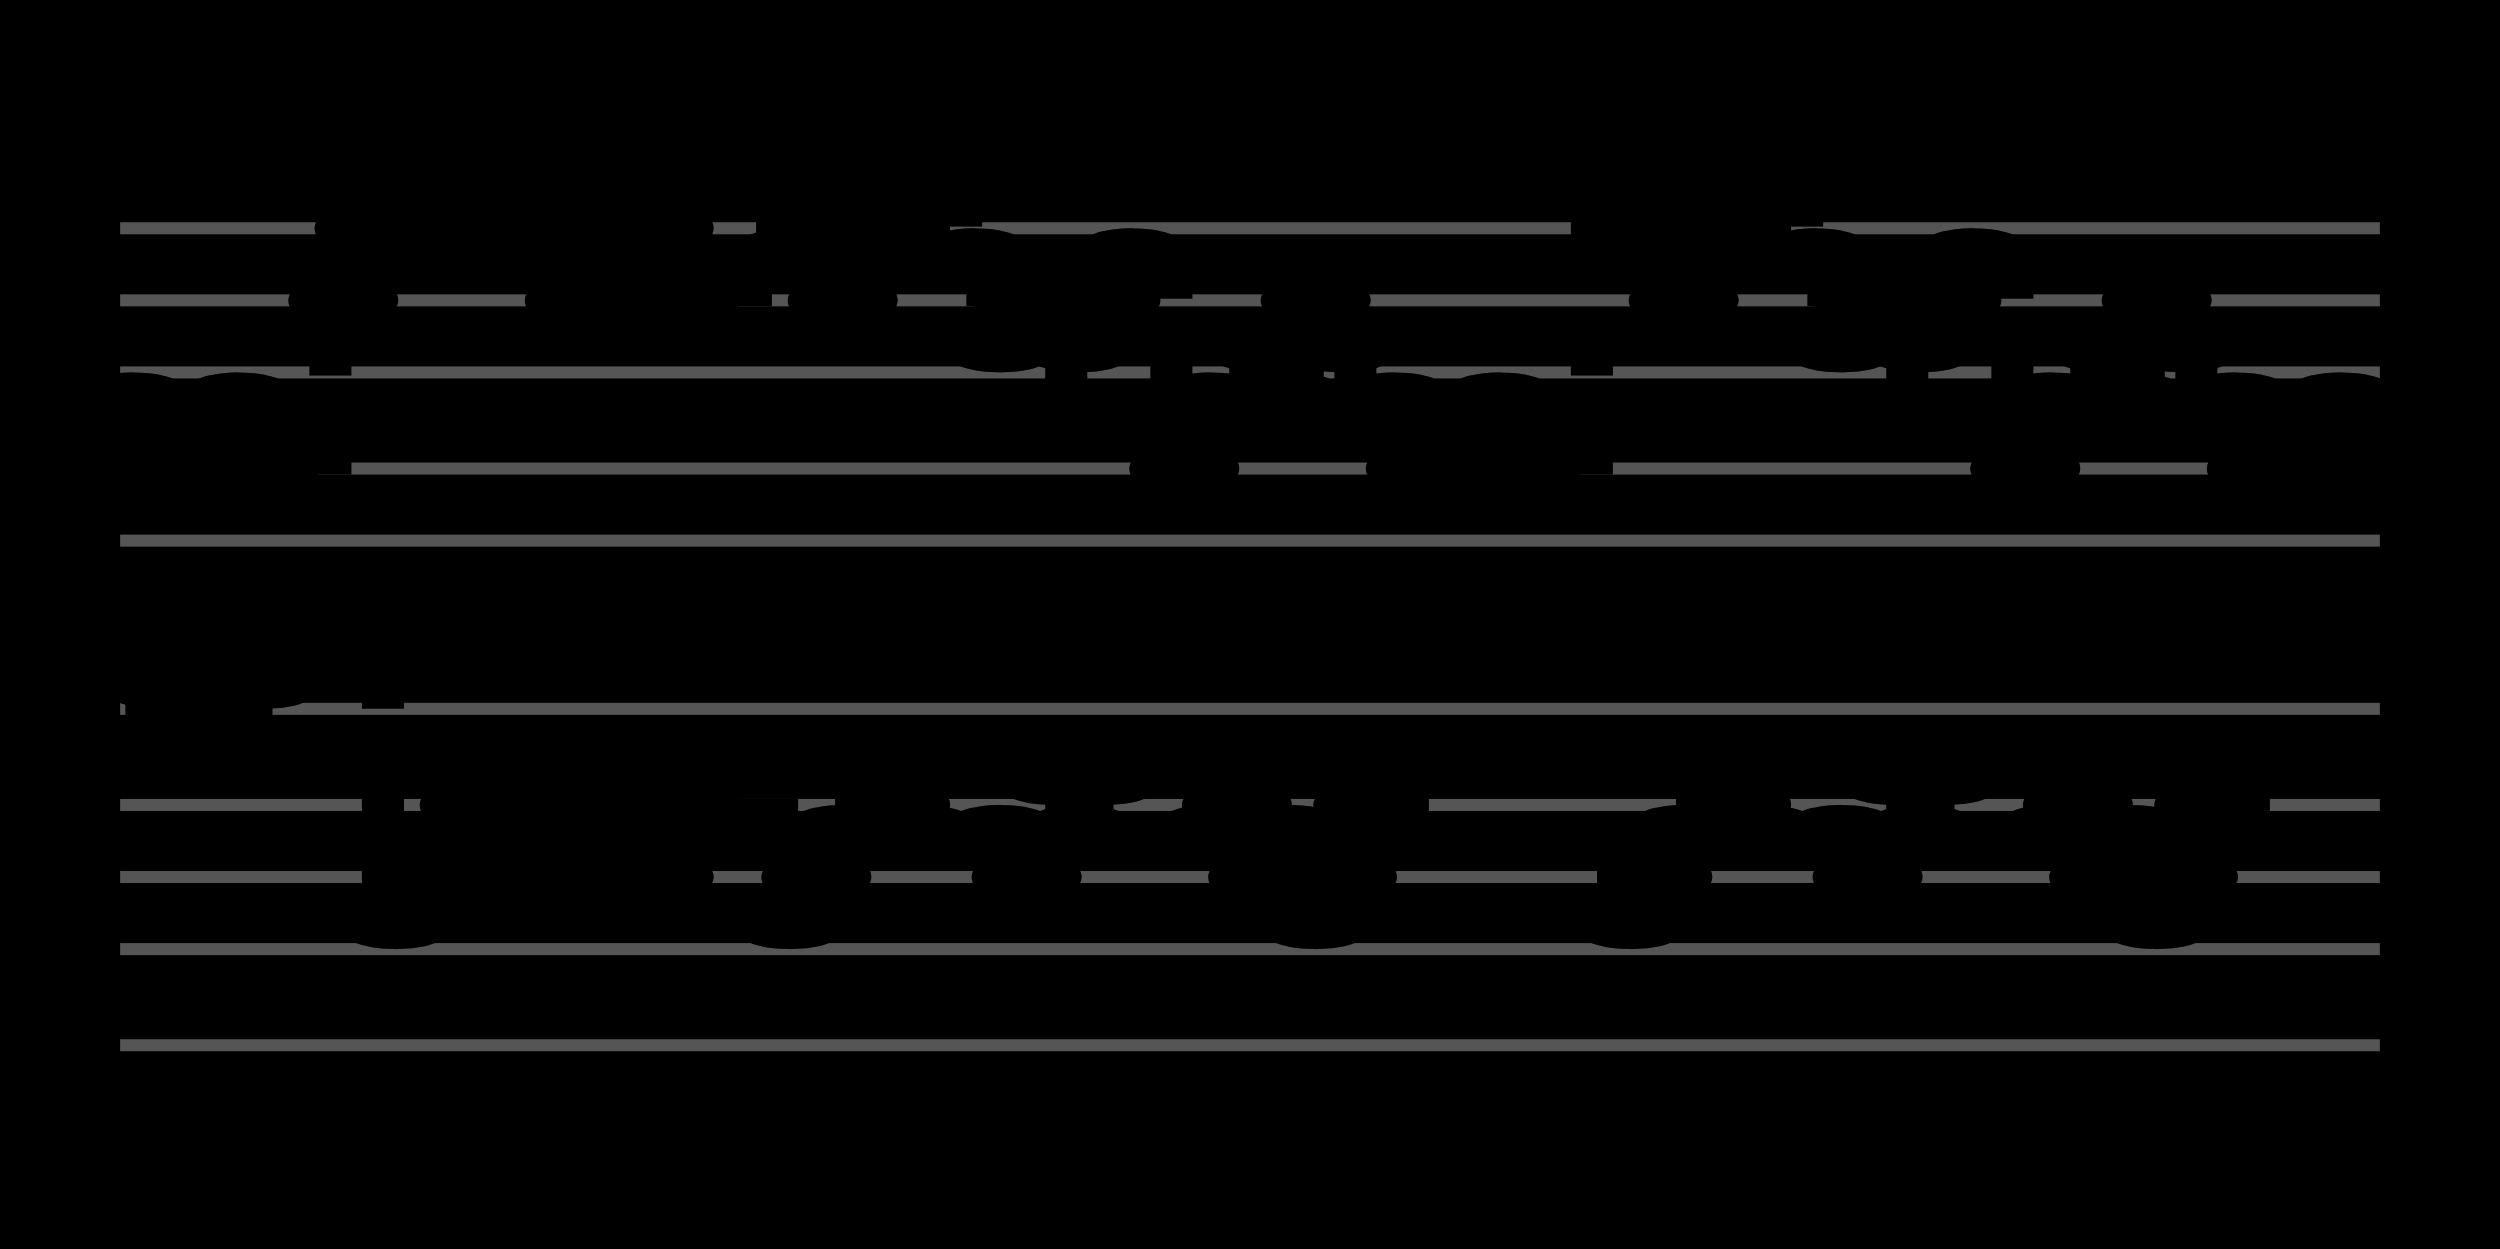 <?xml version="1.0" encoding="UTF-8" standalone="no"?>
<!DOCTYPE svg PUBLIC "-//W3C//DTD SVG 1.1//EN" "http://www.w3.org/Graphics/SVG/1.1/DTD/svg11.dtd">
<svg version="1.1" xmlns="http://www.w3.org/2000/svg" xmlns:xlink="http://www.w3.org/1999/xlink" viewPort="0 40 26.87 42" viewBox="-50 -50 1040.44 520" width="1040.44" height="520">
<filter id="constantOpacity">
	<feComponentTransfer>
		<feFuncA type="table" tableValues="0 .5 .5" />
	</feComponentTransfer>
</filter>
<rect class="background" x="-500%" y="-500%" width="1000%" height="1000%" style="fill:black" />
<g transform="scale(35, -10) translate(0, -82)" >
	<g class="staff-lines" stroke-width="0.5" stroke="#555555">
		<path vector-effect="non-scaling-stroke" d="M0 64.5 L26.87 64.5" />
		<path vector-effect="non-scaling-stroke" d="M0 67.5 L26.87 67.5" />
		<path vector-effect="non-scaling-stroke" d="M0 71.5 L26.87 71.5" />
		<path vector-effect="non-scaling-stroke" d="M0 74.5 L26.87 74.5" />
		<path vector-effect="non-scaling-stroke" d="M0 77.5 L26.87 77.5" />
		<path vector-effect="non-scaling-stroke" d="M0 43.5 L26.87 43.5" />
		<path vector-effect="non-scaling-stroke" d="M0 47.5 L26.87 47.5" />
		<path vector-effect="non-scaling-stroke" d="M0 50.5 L26.87 50.5" />
		<path vector-effect="non-scaling-stroke" d="M0 53.5 L26.87 53.5" />
		<path vector-effect="non-scaling-stroke" d="M0 57.5 L26.87 57.5" />
	</g>
	<g style="stroke-width:1; stroke:black;">
		<g class="note-lines track-2" fill="none" stroke="hsl(180, 100%, 75%)" stroke-dasharray="2.25" vector-effect="non-scaling-stroke" stroke-width="0.5">
			<path  vector-effect="non-scaling-stroke" d=" M0.307 55.5 L0.312 55.5 L0.312 58.5" />
			<path  vector-effect="non-scaling-stroke" d=" M0.62 58.5 L0.938 58.5 L0.938 57.5" />
			<path  vector-effect="non-scaling-stroke" d=" M1.245 57.5 L1.25 57.5 L1.25 55.5" />
			<path  vector-effect="non-scaling-stroke" d=" M1.557 55.5 L1.562 55.5 L1.562 58.5" />
			<path  vector-effect="non-scaling-stroke" d=" M1.87 58.5 L3.125 58.5 L3.125 48.5" />
			<path  vector-effect="non-scaling-stroke" d=" M3.432 48.5 L3.438 48.5 L3.438 51.5" />
			<path  vector-effect="non-scaling-stroke" d=" M3.745 51.5 L3.75 51.5 L3.75 50.5" />
			<path  vector-effect="non-scaling-stroke" d=" M4.057 50.5 L4.062 50.5 L4.062 53.5" />
			<path  vector-effect="non-scaling-stroke" d=" M4.37 53.5 L4.375 53.5 L4.375 52.5" />
			<path  vector-effect="non-scaling-stroke" d=" M4.682 52.5 L4.688 52.5 L4.688 55.5" />
			<path  vector-effect="non-scaling-stroke" d=" M4.995 55.5 L5 55.5 L5 50.5" />
			<path  vector-effect="non-scaling-stroke" d=" M5.307 50.5 L5.312 50.5 L5.312 53.5" />
			<path  vector-effect="non-scaling-stroke" d=" M5.62 53.5 L5.938 53.5 L5.938 52.5" />
			<path  vector-effect="non-scaling-stroke" d=" M6.245 52.5 L6.25 52.5 L6.25 50.5" />
			<path  vector-effect="non-scaling-stroke" d=" M6.557 50.5 L6.562 50.5 L6.562 53.5" />
			<path  vector-effect="non-scaling-stroke" d=" M6.87 53.5 L7.812 53.5 L7.812 48.5" />
			<path  vector-effect="non-scaling-stroke" d=" M8.12 48.5 L8.125 48.5 L8.125 50.5" />
			<path  vector-effect="non-scaling-stroke" d=" M8.432 50.5 L8.438 50.5 L8.438 52.5" />
			<path  vector-effect="non-scaling-stroke" d=" M8.745 52.5 L8.75 52.5 L8.75 55.5" />
			<path  vector-effect="non-scaling-stroke" d=" M9.057 55.5 L9.062 55.5 L9.062 53.5" />
			<path  vector-effect="non-scaling-stroke" d=" M9.37 53.5 L9.375 53.5 L9.375 52.5" />
			<path  vector-effect="non-scaling-stroke" d=" M9.682 52.5 L10.312 52.5 L10.312 52.5" />
			<path  vector-effect="non-scaling-stroke" d=" M10.62 52.5 L10.625 52.5 L10.625 50.5" />
			<path  vector-effect="non-scaling-stroke" d=" M10.932 50.5 L10.938 50.5 L10.938 54.5" />
			<path  vector-effect="non-scaling-stroke" d=" M11.245 54.5 L11.25 54.5 L11.25 52.5" />
			<path  vector-effect="non-scaling-stroke" d=" M11.557 52.5 L11.562 52.5 L11.562 54.5" />
			<path  vector-effect="non-scaling-stroke" d=" M11.87 54.5 L11.875 54.5 L11.875 55.5" />
			<path  vector-effect="non-scaling-stroke" d=" M12.824 55.5 L13.125 55.5 L13.125 53.5" />
			<path  vector-effect="non-scaling-stroke" d=" M13.12 52.5 L13.125 52.5 L13.125 53.5" />
			<path  vector-effect="non-scaling-stroke" d=" M13.432 53.5 L13.438 53.5 L13.438 50.5" />
			<path  vector-effect="non-scaling-stroke" d=" M13.745 50.5 L13.75 50.5 L13.75 52.5" />
			<path  vector-effect="non-scaling-stroke" d=" M14.057 52.5 L14.062 52.5 L14.062 48.5" />
			<path  vector-effect="non-scaling-stroke" d=" M14.37 48.5 L14.375 48.5 L14.375 50.5" />
			<path  vector-effect="non-scaling-stroke" d=" M14.682 50.5 L14.688 50.5 L14.688 53.5" />
			<path  vector-effect="non-scaling-stroke" d=" M14.995 53.5 L15.312 53.5 L15.312 55.5" />
			<path  vector-effect="non-scaling-stroke" d=" M16.87 55.5 L17.812 55.5 L17.812 48.5" />
			<path  vector-effect="non-scaling-stroke" d=" M18.12 48.5 L18.125 48.5 L18.125 50.5" />
			<path  vector-effect="non-scaling-stroke" d=" M18.432 50.5 L18.438 50.5 L18.438 52.5" />
			<path  vector-effect="non-scaling-stroke" d=" M18.745 52.5 L18.75 52.5 L18.75 55.5" />
			<path  vector-effect="non-scaling-stroke" d=" M19.057 55.5 L19.062 55.5 L19.062 53.5" />
			<path  vector-effect="non-scaling-stroke" d=" M19.37 53.5 L19.375 53.5 L19.375 52.5" />
			<path  vector-effect="non-scaling-stroke" d=" M19.682 52.5 L20.312 52.5 L20.312 52.5" />
			<path  vector-effect="non-scaling-stroke" d=" M20.62 52.5 L20.625 52.5 L20.625 50.5" />
			<path  vector-effect="non-scaling-stroke" d=" M20.932 50.5 L20.938 50.5 L20.938 54.5" />
			<path  vector-effect="non-scaling-stroke" d=" M21.245 54.5 L21.25 54.5 L21.25 52.5" />
			<path  vector-effect="non-scaling-stroke" d=" M21.557 52.5 L21.562 52.5 L21.562 54.5" />
			<path  vector-effect="non-scaling-stroke" d=" M21.87 54.5 L21.875 54.5 L21.875 55.5" />
			<path  vector-effect="non-scaling-stroke" d=" M22.824 55.5 L23.125 55.5 L23.125 53.5" />
			<path  vector-effect="non-scaling-stroke" d=" M23.12 52.5 L23.125 52.5 L23.125 53.5" />
			<path  vector-effect="non-scaling-stroke" d=" M23.432 53.5 L23.438 53.5 L23.438 50.5" />
			<path  vector-effect="non-scaling-stroke" d=" M23.745 50.5 L23.75 50.5 L23.75 52.5" />
			<path  vector-effect="non-scaling-stroke" d=" M24.057 52.5 L24.062 52.5 L24.062 48.5" />
			<path  vector-effect="non-scaling-stroke" d=" M24.37 48.5 L24.375 48.5 L24.375 50.5" />
			<path  vector-effect="non-scaling-stroke" d=" M24.682 50.5 L24.688 50.5 L24.688 53.5" />
			<path  vector-effect="non-scaling-stroke" d=" M24.995 53.5 L25.312 53.5 L25.312 55.5" />
		</g>
		<g class="note-lines track-1" fill="none" stroke="hsl(0, 100%, 75%)" stroke-dasharray="2.25" vector-effect="non-scaling-stroke" stroke-width="0.5">
			<path  vector-effect="non-scaling-stroke" d=" M0.307 70.5 L0.312 70.5 L0.312 67.5" />
			<path  vector-effect="non-scaling-stroke" d=" M0.62 67.5 L0.938 67.5 L0.938 69.5" />
			<path  vector-effect="non-scaling-stroke" d=" M1.245 69.5 L1.25 69.5 L1.25 70.5" />
			<path  vector-effect="non-scaling-stroke" d=" M1.557 70.5 L1.562 70.5 L1.562 67.5" />
			<path  vector-effect="non-scaling-stroke" d=" M1.87 67.5 L2.5 67.5 L2.5 74.5" />
			<path  vector-effect="non-scaling-stroke" d=" M2.807 74.5 L2.812 74.5 L2.812 77.5" />
			<path  vector-effect="non-scaling-stroke" d=" M3.12 77.5 L3.125 77.5 L3.125 76.5" />
			<path  vector-effect="non-scaling-stroke" d=" M3.432 76.5 L3.438 76.5 L3.438 79.5" />
			<path  vector-effect="non-scaling-stroke" d=" M3.745 79.5 L3.75 79.5 L3.75 77.5" />
			<path  vector-effect="non-scaling-stroke" d=" M4.057 77.5 L4.062 77.5 L4.062 81.5" />
			<path  vector-effect="non-scaling-stroke" d=" M4.37 81.5 L4.375 81.5 L4.375 79.5" />
			<path  vector-effect="non-scaling-stroke" d=" M4.682 79.5 L4.688 79.5 L4.688 76.5" />
			<path  vector-effect="non-scaling-stroke" d=" M4.995 76.5 L5 76.5 L5 77.5" />
			<path  vector-effect="non-scaling-stroke" d=" M5.307 77.5 L5.312 77.5 L5.312 74.5" />
			<path  vector-effect="non-scaling-stroke" d=" M5.62 74.5 L5.938 74.5 L5.938 76.5" />
			<path  vector-effect="non-scaling-stroke" d=" M6.245 76.5 L6.25 76.5 L6.25 77.5" />
			<path  vector-effect="non-scaling-stroke" d=" M6.557 77.5 L6.562 77.5 L6.562 74.5" />
			<path  vector-effect="non-scaling-stroke" d=" M6.87 74.5 L7.5 74.5 L7.5 79.5" />
			<path  vector-effect="non-scaling-stroke" d=" M7.807 79.5 L7.812 79.5 L7.812 76.5" />
			<path  vector-effect="non-scaling-stroke" d=" M8.12 76.5 L8.125 76.5 L8.125 77.5" />
			<path  vector-effect="non-scaling-stroke" d=" M8.432 77.5 L8.438 77.5 L8.438 74.5" />
			<path  vector-effect="non-scaling-stroke" d=" M8.745 74.5 L8.75 74.5 L8.75 76.5" />
			<path  vector-effect="non-scaling-stroke" d=" M9.057 76.5 L9.062 76.5 L9.062 77.5" />
			<path  vector-effect="non-scaling-stroke" d=" M9.37 77.5 L9.375 77.5 L9.375 79.5" />
			<path  vector-effect="non-scaling-stroke" d=" M9.682 79.5 L10 79.5 L10 76.5" />
			<path  vector-effect="non-scaling-stroke" d=" M10.307 76.5 L10.312 76.5 L10.312 72.5" />
			<path  vector-effect="non-scaling-stroke" d=" M10.62 72.5 L10.625 72.5 L10.625 74.5" />
			<path  vector-effect="non-scaling-stroke" d=" M10.932 74.5 L10.938 74.5 L10.938 69.5" />
			<path  vector-effect="non-scaling-stroke" d=" M11.245 69.5 L11.25 69.5 L11.25 72.5" />
			<path  vector-effect="non-scaling-stroke" d=" M11.557 72.5 L11.562 72.5 L11.562 74.5" />
			<path  vector-effect="non-scaling-stroke" d=" M11.87 74.5 L11.875 74.5 L11.875 76.5" />
			<path  vector-effect="non-scaling-stroke" d=" M12.182 76.5 L12.5 76.5 L12.5 67.5" />
			<path  vector-effect="non-scaling-stroke" d=" M12.807 67.5 L12.812 67.5 L12.812 70.5" />
			<path  vector-effect="non-scaling-stroke" d=" M13.12 70.5 L13.125 70.5 L13.125 69.5" />
			<path  vector-effect="non-scaling-stroke" d=" M13.432 69.5 L13.438 69.5 L13.438 72.5" />
			<path  vector-effect="non-scaling-stroke" d=" M13.745 72.5 L13.75 72.5 L13.75 70.5" />
			<path  vector-effect="non-scaling-stroke" d=" M14.057 70.5 L14.062 70.5 L14.062 74.5" />
			<path  vector-effect="non-scaling-stroke" d=" M14.37 74.5 L14.375 74.5 L14.375 72.5" />
			<path  vector-effect="non-scaling-stroke" d=" M14.682 72.5 L14.688 72.5 L14.688 69.5" />
			<path  vector-effect="non-scaling-stroke" d=" M14.995 69.5 L15 69.5 L15 70.5" />
			<path  vector-effect="non-scaling-stroke" d=" M15.307 70.5 L15.312 70.5 L15.312 67.5" />
			<path  vector-effect="non-scaling-stroke" d=" M15.62 67.5 L15.938 67.5 L15.938 69.5" />
			<path  vector-effect="non-scaling-stroke" d=" M16.245 69.5 L16.25 69.5 L16.25 70.5" />
			<path  vector-effect="non-scaling-stroke" d=" M16.557 70.5 L16.562 70.5 L16.562 67.5" />
			<path  vector-effect="non-scaling-stroke" d=" M16.87 67.5 L17.5 67.5 L17.5 79.5" />
			<path  vector-effect="non-scaling-stroke" d=" M17.807 79.5 L17.812 79.5 L17.812 76.5" />
			<path  vector-effect="non-scaling-stroke" d=" M18.12 76.5 L18.125 76.5 L18.125 77.5" />
			<path  vector-effect="non-scaling-stroke" d=" M18.432 77.5 L18.438 77.5 L18.438 74.5" />
			<path  vector-effect="non-scaling-stroke" d=" M18.745 74.5 L18.75 74.5 L18.75 76.5" />
			<path  vector-effect="non-scaling-stroke" d=" M19.057 76.5 L19.062 76.5 L19.062 77.5" />
			<path  vector-effect="non-scaling-stroke" d=" M19.37 77.5 L19.375 77.5 L19.375 79.5" />
			<path  vector-effect="non-scaling-stroke" d=" M19.682 79.5 L20 79.5 L20 76.5" />
			<path  vector-effect="non-scaling-stroke" d=" M20.307 76.5 L20.312 76.5 L20.312 72.5" />
			<path  vector-effect="non-scaling-stroke" d=" M20.62 72.5 L20.625 72.5 L20.625 74.5" />
			<path  vector-effect="non-scaling-stroke" d=" M20.932 74.5 L20.938 74.5 L20.938 69.5" />
			<path  vector-effect="non-scaling-stroke" d=" M21.245 69.5 L21.25 69.5 L21.25 72.5" />
			<path  vector-effect="non-scaling-stroke" d=" M21.557 72.5 L21.562 72.5 L21.562 74.5" />
			<path  vector-effect="non-scaling-stroke" d=" M21.87 74.5 L21.875 74.5 L21.875 76.5" />
			<path  vector-effect="non-scaling-stroke" d=" M22.182 76.5 L22.5 76.5 L22.5 67.5" />
			<path  vector-effect="non-scaling-stroke" d=" M22.807 67.5 L22.812 67.5 L22.812 70.5" />
			<path  vector-effect="non-scaling-stroke" d=" M23.12 70.5 L23.125 70.5 L23.125 69.5" />
			<path  vector-effect="non-scaling-stroke" d=" M23.432 69.5 L23.438 69.5 L23.438 72.5" />
			<path  vector-effect="non-scaling-stroke" d=" M23.745 72.5 L23.75 72.5 L23.75 70.5" />
			<path  vector-effect="non-scaling-stroke" d=" M24.057 70.5 L24.062 70.5 L24.062 74.5" />
			<path  vector-effect="non-scaling-stroke" d=" M24.37 74.5 L24.375 74.5 L24.375 72.5" />
			<path  vector-effect="non-scaling-stroke" d=" M24.682 72.5 L24.688 72.5 L24.688 69.5" />
			<path  vector-effect="non-scaling-stroke" d=" M24.995 69.5 L25 69.5 L25 70.5" />
			<path  vector-effect="non-scaling-stroke" d=" M25.307 70.5 L25.312 70.5 L25.312 67.5" />
			<path  vector-effect="non-scaling-stroke" d=" M25.62 67.5 L25.938 67.5 L25.938 69.5" />
			<path  vector-effect="non-scaling-stroke" d=" M26.245 69.5 L26.25 69.5 L26.25 70.5" />
			<path  vector-effect="non-scaling-stroke" d=" M26.557 70.5 L26.562 70.5 L26.562 67.5" />
		</g>
		<g opacity="0.5" class="note-backdrops track-2" style="fill:white;" >
			<g class="note key-55 ont-0d000 offt-0d307">
				<rect vector-effect="non-scaling-stroke"	rx="1"	ry="1"	x="0"	y="55"	width="0.307"	height="1" />
			</g>
			<g class="note key-58 ont-0d312 offt-0d620 maxima">
				<rect vector-effect="non-scaling-stroke"	rx="1"	ry="1"	x="0.312"	y="58"	width="0.307"	height="1" />
			</g>
			<g class="note key-57 ont-0d937 offt-1d245">
				<rect vector-effect="non-scaling-stroke"	rx="1"	ry="1"	x="0.938"	y="57"	width="0.307"	height="1" />
			</g>
			<g class="note key-55 ont-1d250 offt-1d557">
				<rect vector-effect="non-scaling-stroke"	rx="1"	ry="1"	x="1.25"	y="55"	width="0.307"	height="1" />
			</g>
			<g class="note key-58 ont-1d562 offt-1d870 maxima">
				<rect vector-effect="non-scaling-stroke"	rx="1"	ry="1"	x="1.562"	y="58"	width="0.307"	height="1" />
			</g>
			<g class="note key-48 ont-3d125 offt-3d432 minima">
				<rect vector-effect="non-scaling-stroke"	rx="1"	ry="1"	x="3.125"	y="48"	width="0.307"	height="1" />
			</g>
			<g class="note key-51 ont-3d438 offt-3d745">
				<rect vector-effect="non-scaling-stroke"	rx="1"	ry="1"	x="3.438"	y="51"	width="0.307"	height="1" />
			</g>
			<g class="note key-50 ont-3d750 offt-4d057">
				<rect vector-effect="non-scaling-stroke"	rx="1"	ry="1"	x="3.75"	y="50"	width="0.307"	height="1" />
			</g>
			<g class="note key-53 ont-4d063 offt-4d370">
				<rect vector-effect="non-scaling-stroke"	rx="1"	ry="1"	x="4.062"	y="53"	width="0.307"	height="1" />
			</g>
			<g class="note key-52 ont-4d375 offt-4d682">
				<rect vector-effect="non-scaling-stroke"	rx="1"	ry="1"	x="4.375"	y="52"	width="0.307"	height="1" />
			</g>
			<g class="note key-55 ont-4d688 offt-4d995">
				<rect vector-effect="non-scaling-stroke"	rx="1"	ry="1"	x="4.688"	y="55"	width="0.307"	height="1" />
			</g>
			<g class="note key-50 ont-5d000 offt-5d307">
				<rect vector-effect="non-scaling-stroke"	rx="1"	ry="1"	x="5"	y="50"	width="0.307"	height="1" />
			</g>
			<g class="note key-53 ont-5d313 offt-5d620">
				<rect vector-effect="non-scaling-stroke"	rx="1"	ry="1"	x="5.312"	y="53"	width="0.307"	height="1" />
			</g>
			<g class="note key-52 ont-5d938 offt-6d245">
				<rect vector-effect="non-scaling-stroke"	rx="1"	ry="1"	x="5.938"	y="52"	width="0.307"	height="1" />
			</g>
			<g class="note key-50 ont-6d250 offt-6d557">
				<rect vector-effect="non-scaling-stroke"	rx="1"	ry="1"	x="6.25"	y="50"	width="0.307"	height="1" />
			</g>
			<g class="note key-53 ont-6d563 offt-6d870">
				<rect vector-effect="non-scaling-stroke"	rx="1"	ry="1"	x="6.562"	y="53"	width="0.307"	height="1" />
			</g>
			<g class="note key-48 ont-7d813 offt-8d120 minima">
				<rect vector-effect="non-scaling-stroke"	rx="1"	ry="1"	x="7.812"	y="48"	width="0.307"	height="1" />
			</g>
			<g class="note key-50 ont-8d125 offt-8d432">
				<rect vector-effect="non-scaling-stroke"	rx="1"	ry="1"	x="8.125"	y="50"	width="0.307"	height="1" />
			</g>
			<g class="note key-52 ont-8d438 offt-8d745">
				<rect vector-effect="non-scaling-stroke"	rx="1"	ry="1"	x="8.438"	y="52"	width="0.307"	height="1" />
			</g>
			<g class="note key-55 ont-8d750 offt-9d057">
				<rect vector-effect="non-scaling-stroke"	rx="1"	ry="1"	x="8.75"	y="55"	width="0.307"	height="1" />
			</g>
			<g class="note key-53 ont-9d063 offt-9d370">
				<rect vector-effect="non-scaling-stroke"	rx="1"	ry="1"	x="9.062"	y="53"	width="0.307"	height="1" />
			</g>
			<g class="note key-52 ont-9d375 offt-9d682">
				<rect vector-effect="non-scaling-stroke"	rx="1"	ry="1"	x="9.375"	y="52"	width="0.307"	height="1" />
			</g>
			<g class="note key-52 ont-10d313 offt-10d620">
				<rect vector-effect="non-scaling-stroke"	rx="1"	ry="1"	x="10.312"	y="52"	width="0.307"	height="1" />
			</g>
			<g class="note key-50 ont-10d625 offt-10d932">
				<rect vector-effect="non-scaling-stroke"	rx="1"	ry="1"	x="10.625"	y="50"	width="0.307"	height="1" />
			</g>
			<g class="note key-54 ont-10d938 offt-11d245">
				<rect vector-effect="non-scaling-stroke"	rx="1"	ry="1"	x="10.938"	y="54"	width="0.307"	height="1" />
			</g>
			<g class="note key-52 ont-11d250 offt-11d557">
				<rect vector-effect="non-scaling-stroke"	rx="1"	ry="1"	x="11.25"	y="52"	width="0.307"	height="1" />
			</g>
			<g class="note key-54 ont-11d563 offt-11d870">
				<rect vector-effect="non-scaling-stroke"	rx="1"	ry="1"	x="11.562"	y="54"	width="0.307"	height="1" />
			</g>
			<g class="note key-55 ont-11d875 offt-12d824">
				<rect vector-effect="non-scaling-stroke"	rx="1"	ry="1"	x="11.875"	y="55"	width="0.949"	height="1" />
			</g>
			<g class="note key-52 ont-12d813 offt-13d120">
				<rect vector-effect="non-scaling-stroke"	rx="1"	ry="1"	x="12.812"	y="52"	width="0.307"	height="1" />
			</g>
			<g class="note key-53 ont-13d125 offt-13d432">
				<rect vector-effect="non-scaling-stroke"	rx="1"	ry="1"	x="13.125"	y="53"	width="0.307"	height="1" />
			</g>
			<g class="note key-50 ont-13d438 offt-13d745">
				<rect vector-effect="non-scaling-stroke"	rx="1"	ry="1"	x="13.438"	y="50"	width="0.307"	height="1" />
			</g>
			<g class="note key-52 ont-13d750 offt-14d057">
				<rect vector-effect="non-scaling-stroke"	rx="1"	ry="1"	x="13.75"	y="52"	width="0.307"	height="1" />
			</g>
			<g class="note key-48 ont-14d063 offt-14d370 minima">
				<rect vector-effect="non-scaling-stroke"	rx="1"	ry="1"	x="14.062"	y="48"	width="0.307"	height="1" />
			</g>
			<g class="note key-50 ont-14d375 offt-14d682">
				<rect vector-effect="non-scaling-stroke"	rx="1"	ry="1"	x="14.375"	y="50"	width="0.307"	height="1" />
			</g>
			<g class="note key-53 ont-14d688 offt-14d995">
				<rect vector-effect="non-scaling-stroke"	rx="1"	ry="1"	x="14.688"	y="53"	width="0.307"	height="1" />
			</g>
			<g class="note key-55 ont-15d313 offt-16d870">
				<rect vector-effect="non-scaling-stroke"	rx="1"	ry="1"	x="15.312"	y="55"	width="1.557"	height="1" />
			</g>
			<g class="note key-48 ont-17d813 offt-18d120 minima">
				<rect vector-effect="non-scaling-stroke"	rx="1"	ry="1"	x="17.812"	y="48"	width="0.307"	height="1" />
			</g>
			<g class="note key-50 ont-18d125 offt-18d432">
				<rect vector-effect="non-scaling-stroke"	rx="1"	ry="1"	x="18.125"	y="50"	width="0.307"	height="1" />
			</g>
			<g class="note key-52 ont-18d438 offt-18d745">
				<rect vector-effect="non-scaling-stroke"	rx="1"	ry="1"	x="18.438"	y="52"	width="0.307"	height="1" />
			</g>
			<g class="note key-55 ont-18d750 offt-19d057">
				<rect vector-effect="non-scaling-stroke"	rx="1"	ry="1"	x="18.75"	y="55"	width="0.307"	height="1" />
			</g>
			<g class="note key-53 ont-19d063 offt-19d370">
				<rect vector-effect="non-scaling-stroke"	rx="1"	ry="1"	x="19.062"	y="53"	width="0.307"	height="1" />
			</g>
			<g class="note key-52 ont-19d375 offt-19d682">
				<rect vector-effect="non-scaling-stroke"	rx="1"	ry="1"	x="19.375"	y="52"	width="0.307"	height="1" />
			</g>
			<g class="note key-52 ont-20d313 offt-20d620">
				<rect vector-effect="non-scaling-stroke"	rx="1"	ry="1"	x="20.312"	y="52"	width="0.307"	height="1" />
			</g>
			<g class="note key-50 ont-20d625 offt-20d932">
				<rect vector-effect="non-scaling-stroke"	rx="1"	ry="1"	x="20.625"	y="50"	width="0.307"	height="1" />
			</g>
			<g class="note key-54 ont-20d938 offt-21d245">
				<rect vector-effect="non-scaling-stroke"	rx="1"	ry="1"	x="20.938"	y="54"	width="0.307"	height="1" />
			</g>
			<g class="note key-52 ont-21d250 offt-21d557">
				<rect vector-effect="non-scaling-stroke"	rx="1"	ry="1"	x="21.25"	y="52"	width="0.307"	height="1" />
			</g>
			<g class="note key-54 ont-21d563 offt-21d870">
				<rect vector-effect="non-scaling-stroke"	rx="1"	ry="1"	x="21.562"	y="54"	width="0.307"	height="1" />
			</g>
			<g class="note key-55 ont-21d875 offt-22d824">
				<rect vector-effect="non-scaling-stroke"	rx="1"	ry="1"	x="21.875"	y="55"	width="0.949"	height="1" />
			</g>
			<g class="note key-52 ont-22d813 offt-23d120">
				<rect vector-effect="non-scaling-stroke"	rx="1"	ry="1"	x="22.812"	y="52"	width="0.307"	height="1" />
			</g>
			<g class="note key-53 ont-23d125 offt-23d432">
				<rect vector-effect="non-scaling-stroke"	rx="1"	ry="1"	x="23.125"	y="53"	width="0.307"	height="1" />
			</g>
			<g class="note key-50 ont-23d438 offt-23d745">
				<rect vector-effect="non-scaling-stroke"	rx="1"	ry="1"	x="23.438"	y="50"	width="0.307"	height="1" />
			</g>
			<g class="note key-52 ont-23d750 offt-24d057">
				<rect vector-effect="non-scaling-stroke"	rx="1"	ry="1"	x="23.75"	y="52"	width="0.307"	height="1" />
			</g>
			<g class="note key-48 ont-24d063 offt-24d370 minima">
				<rect vector-effect="non-scaling-stroke"	rx="1"	ry="1"	x="24.062"	y="48"	width="0.307"	height="1" />
			</g>
			<g class="note key-50 ont-24d375 offt-24d682">
				<rect vector-effect="non-scaling-stroke"	rx="1"	ry="1"	x="24.375"	y="50"	width="0.307"	height="1" />
			</g>
			<g class="note key-53 ont-24d688 offt-24d995">
				<rect vector-effect="non-scaling-stroke"	rx="1"	ry="1"	x="24.688"	y="53"	width="0.307"	height="1" />
			</g>
			<g class="note key-55 ont-25d313 offt-26d870">
				<rect vector-effect="non-scaling-stroke"	rx="1"	ry="1"	x="25.312"	y="55"	width="1.557"	height="1" />
			</g>
		</g>
		<g opacity="0.5" class="note-backdrops track-1" style="fill:white;" >
			<g class="note key-70 ont-0d000 offt-0d307">
				<rect vector-effect="non-scaling-stroke"	rx="1"	ry="1"	x="0"	y="70"	width="0.307"	height="1" />
			</g>
			<g class="note key-67 ont-0d312 offt-0d620 minima">
				<rect vector-effect="non-scaling-stroke"	rx="1"	ry="1"	x="0.312"	y="67"	width="0.307"	height="1" />
			</g>
			<g class="note key-69 ont-0d937 offt-1d245">
				<rect vector-effect="non-scaling-stroke"	rx="1"	ry="1"	x="0.938"	y="69"	width="0.307"	height="1" />
			</g>
			<g class="note key-70 ont-1d250 offt-1d557">
				<rect vector-effect="non-scaling-stroke"	rx="1"	ry="1"	x="1.25"	y="70"	width="0.307"	height="1" />
			</g>
			<g class="note key-67 ont-1d562 offt-1d870 minima">
				<rect vector-effect="non-scaling-stroke"	rx="1"	ry="1"	x="1.562"	y="67"	width="0.307"	height="1" />
			</g>
			<g class="note key-74 ont-2d500 offt-2d807">
				<rect vector-effect="non-scaling-stroke"	rx="1"	ry="1"	x="2.5"	y="74"	width="0.307"	height="1" />
			</g>
			<g class="note key-77 ont-2d813 offt-3d120">
				<rect vector-effect="non-scaling-stroke"	rx="1"	ry="1"	x="2.812"	y="77"	width="0.307"	height="1" />
			</g>
			<g class="note key-76 ont-3d125 offt-3d432">
				<rect vector-effect="non-scaling-stroke"	rx="1"	ry="1"	x="3.125"	y="76"	width="0.307"	height="1" />
			</g>
			<g class="note key-79 ont-3d438 offt-3d745">
				<rect vector-effect="non-scaling-stroke"	rx="1"	ry="1"	x="3.438"	y="79"	width="0.307"	height="1" />
			</g>
			<g class="note key-77 ont-3d750 offt-4d057">
				<rect vector-effect="non-scaling-stroke"	rx="1"	ry="1"	x="3.75"	y="77"	width="0.307"	height="1" />
			</g>
			<g class="note key-81 ont-4d063 offt-4d370 maxima">
				<rect vector-effect="non-scaling-stroke"	rx="1"	ry="1"	x="4.062"	y="81"	width="0.307"	height="1" />
			</g>
			<g class="note key-79 ont-4d375 offt-4d682">
				<rect vector-effect="non-scaling-stroke"	rx="1"	ry="1"	x="4.375"	y="79"	width="0.307"	height="1" />
			</g>
			<g class="note key-76 ont-4d688 offt-4d995">
				<rect vector-effect="non-scaling-stroke"	rx="1"	ry="1"	x="4.688"	y="76"	width="0.307"	height="1" />
			</g>
			<g class="note key-77 ont-5d000 offt-5d307">
				<rect vector-effect="non-scaling-stroke"	rx="1"	ry="1"	x="5"	y="77"	width="0.307"	height="1" />
			</g>
			<g class="note key-74 ont-5d313 offt-5d620">
				<rect vector-effect="non-scaling-stroke"	rx="1"	ry="1"	x="5.312"	y="74"	width="0.307"	height="1" />
			</g>
			<g class="note key-76 ont-5d938 offt-6d245">
				<rect vector-effect="non-scaling-stroke"	rx="1"	ry="1"	x="5.938"	y="76"	width="0.307"	height="1" />
			</g>
			<g class="note key-77 ont-6d250 offt-6d557">
				<rect vector-effect="non-scaling-stroke"	rx="1"	ry="1"	x="6.25"	y="77"	width="0.307"	height="1" />
			</g>
			<g class="note key-74 ont-6d563 offt-6d870">
				<rect vector-effect="non-scaling-stroke"	rx="1"	ry="1"	x="6.562"	y="74"	width="0.307"	height="1" />
			</g>
			<g class="note key-79 ont-7d500 offt-7d807">
				<rect vector-effect="non-scaling-stroke"	rx="1"	ry="1"	x="7.5"	y="79"	width="0.307"	height="1" />
			</g>
			<g class="note key-76 ont-7d813 offt-8d120">
				<rect vector-effect="non-scaling-stroke"	rx="1"	ry="1"	x="7.812"	y="76"	width="0.307"	height="1" />
			</g>
			<g class="note key-77 ont-8d125 offt-8d432">
				<rect vector-effect="non-scaling-stroke"	rx="1"	ry="1"	x="8.125"	y="77"	width="0.307"	height="1" />
			</g>
			<g class="note key-74 ont-8d438 offt-8d745">
				<rect vector-effect="non-scaling-stroke"	rx="1"	ry="1"	x="8.438"	y="74"	width="0.307"	height="1" />
			</g>
			<g class="note key-76 ont-8d750 offt-9d057">
				<rect vector-effect="non-scaling-stroke"	rx="1"	ry="1"	x="8.75"	y="76"	width="0.307"	height="1" />
			</g>
			<g class="note key-77 ont-9d063 offt-9d370">
				<rect vector-effect="non-scaling-stroke"	rx="1"	ry="1"	x="9.062"	y="77"	width="0.307"	height="1" />
			</g>
			<g class="note key-79 ont-9d375 offt-9d682">
				<rect vector-effect="non-scaling-stroke"	rx="1"	ry="1"	x="9.375"	y="79"	width="0.307"	height="1" />
			</g>
			<g class="note key-76 ont-10d000 offt-10d307">
				<rect vector-effect="non-scaling-stroke"	rx="1"	ry="1"	x="10"	y="76"	width="0.307"	height="1" />
			</g>
			<g class="note key-72 ont-10d313 offt-10d620">
				<rect vector-effect="non-scaling-stroke"	rx="1"	ry="1"	x="10.312"	y="72"	width="0.307"	height="1" />
			</g>
			<g class="note key-74 ont-10d625 offt-10d932">
				<rect vector-effect="non-scaling-stroke"	rx="1"	ry="1"	x="10.625"	y="74"	width="0.307"	height="1" />
			</g>
			<g class="note key-69 ont-10d938 offt-11d245">
				<rect vector-effect="non-scaling-stroke"	rx="1"	ry="1"	x="10.938"	y="69"	width="0.307"	height="1" />
			</g>
			<g class="note key-72 ont-11d250 offt-11d557">
				<rect vector-effect="non-scaling-stroke"	rx="1"	ry="1"	x="11.25"	y="72"	width="0.307"	height="1" />
			</g>
			<g class="note key-74 ont-11d563 offt-11d870">
				<rect vector-effect="non-scaling-stroke"	rx="1"	ry="1"	x="11.562"	y="74"	width="0.307"	height="1" />
			</g>
			<g class="note key-76 ont-11d875 offt-12d182">
				<rect vector-effect="non-scaling-stroke"	rx="1"	ry="1"	x="11.875"	y="76"	width="0.307"	height="1" />
			</g>
			<g class="note key-67 ont-12d500 offt-12d807 minima">
				<rect vector-effect="non-scaling-stroke"	rx="1"	ry="1"	x="12.5"	y="67"	width="0.307"	height="1" />
			</g>
			<g class="note key-70 ont-12d813 offt-13d120">
				<rect vector-effect="non-scaling-stroke"	rx="1"	ry="1"	x="12.812"	y="70"	width="0.307"	height="1" />
			</g>
			<g class="note key-69 ont-13d125 offt-13d432">
				<rect vector-effect="non-scaling-stroke"	rx="1"	ry="1"	x="13.125"	y="69"	width="0.307"	height="1" />
			</g>
			<g class="note key-72 ont-13d438 offt-13d745">
				<rect vector-effect="non-scaling-stroke"	rx="1"	ry="1"	x="13.438"	y="72"	width="0.307"	height="1" />
			</g>
			<g class="note key-70 ont-13d750 offt-14d057">
				<rect vector-effect="non-scaling-stroke"	rx="1"	ry="1"	x="13.75"	y="70"	width="0.307"	height="1" />
			</g>
			<g class="note key-74 ont-14d063 offt-14d370">
				<rect vector-effect="non-scaling-stroke"	rx="1"	ry="1"	x="14.062"	y="74"	width="0.307"	height="1" />
			</g>
			<g class="note key-72 ont-14d375 offt-14d682">
				<rect vector-effect="non-scaling-stroke"	rx="1"	ry="1"	x="14.375"	y="72"	width="0.307"	height="1" />
			</g>
			<g class="note key-69 ont-14d688 offt-14d995">
				<rect vector-effect="non-scaling-stroke"	rx="1"	ry="1"	x="14.688"	y="69"	width="0.307"	height="1" />
			</g>
			<g class="note key-70 ont-15d000 offt-15d307">
				<rect vector-effect="non-scaling-stroke"	rx="1"	ry="1"	x="15"	y="70"	width="0.307"	height="1" />
			</g>
			<g class="note key-67 ont-15d313 offt-15d620 minima">
				<rect vector-effect="non-scaling-stroke"	rx="1"	ry="1"	x="15.312"	y="67"	width="0.307"	height="1" />
			</g>
			<g class="note key-69 ont-15d938 offt-16d245">
				<rect vector-effect="non-scaling-stroke"	rx="1"	ry="1"	x="15.938"	y="69"	width="0.307"	height="1" />
			</g>
			<g class="note key-70 ont-16d250 offt-16d557">
				<rect vector-effect="non-scaling-stroke"	rx="1"	ry="1"	x="16.25"	y="70"	width="0.307"	height="1" />
			</g>
			<g class="note key-67 ont-16d563 offt-16d870 minima">
				<rect vector-effect="non-scaling-stroke"	rx="1"	ry="1"	x="16.562"	y="67"	width="0.307"	height="1" />
			</g>
			<g class="note key-79 ont-17d500 offt-17d807">
				<rect vector-effect="non-scaling-stroke"	rx="1"	ry="1"	x="17.5"	y="79"	width="0.307"	height="1" />
			</g>
			<g class="note key-76 ont-17d813 offt-18d120">
				<rect vector-effect="non-scaling-stroke"	rx="1"	ry="1"	x="17.812"	y="76"	width="0.307"	height="1" />
			</g>
			<g class="note key-77 ont-18d125 offt-18d432">
				<rect vector-effect="non-scaling-stroke"	rx="1"	ry="1"	x="18.125"	y="77"	width="0.307"	height="1" />
			</g>
			<g class="note key-74 ont-18d438 offt-18d745">
				<rect vector-effect="non-scaling-stroke"	rx="1"	ry="1"	x="18.438"	y="74"	width="0.307"	height="1" />
			</g>
			<g class="note key-76 ont-18d750 offt-19d057">
				<rect vector-effect="non-scaling-stroke"	rx="1"	ry="1"	x="18.75"	y="76"	width="0.307"	height="1" />
			</g>
			<g class="note key-77 ont-19d063 offt-19d370">
				<rect vector-effect="non-scaling-stroke"	rx="1"	ry="1"	x="19.062"	y="77"	width="0.307"	height="1" />
			</g>
			<g class="note key-79 ont-19d375 offt-19d682">
				<rect vector-effect="non-scaling-stroke"	rx="1"	ry="1"	x="19.375"	y="79"	width="0.307"	height="1" />
			</g>
			<g class="note key-76 ont-20d000 offt-20d307">
				<rect vector-effect="non-scaling-stroke"	rx="1"	ry="1"	x="20"	y="76"	width="0.307"	height="1" />
			</g>
			<g class="note key-72 ont-20d313 offt-20d620">
				<rect vector-effect="non-scaling-stroke"	rx="1"	ry="1"	x="20.312"	y="72"	width="0.307"	height="1" />
			</g>
			<g class="note key-74 ont-20d625 offt-20d932">
				<rect vector-effect="non-scaling-stroke"	rx="1"	ry="1"	x="20.625"	y="74"	width="0.307"	height="1" />
			</g>
			<g class="note key-69 ont-20d938 offt-21d245">
				<rect vector-effect="non-scaling-stroke"	rx="1"	ry="1"	x="20.938"	y="69"	width="0.307"	height="1" />
			</g>
			<g class="note key-72 ont-21d250 offt-21d557">
				<rect vector-effect="non-scaling-stroke"	rx="1"	ry="1"	x="21.25"	y="72"	width="0.307"	height="1" />
			</g>
			<g class="note key-74 ont-21d563 offt-21d870">
				<rect vector-effect="non-scaling-stroke"	rx="1"	ry="1"	x="21.562"	y="74"	width="0.307"	height="1" />
			</g>
			<g class="note key-76 ont-21d875 offt-22d182">
				<rect vector-effect="non-scaling-stroke"	rx="1"	ry="1"	x="21.875"	y="76"	width="0.307"	height="1" />
			</g>
			<g class="note key-67 ont-22d500 offt-22d807 minima">
				<rect vector-effect="non-scaling-stroke"	rx="1"	ry="1"	x="22.5"	y="67"	width="0.307"	height="1" />
			</g>
			<g class="note key-70 ont-22d813 offt-23d120">
				<rect vector-effect="non-scaling-stroke"	rx="1"	ry="1"	x="22.812"	y="70"	width="0.307"	height="1" />
			</g>
			<g class="note key-69 ont-23d125 offt-23d432">
				<rect vector-effect="non-scaling-stroke"	rx="1"	ry="1"	x="23.125"	y="69"	width="0.307"	height="1" />
			</g>
			<g class="note key-72 ont-23d438 offt-23d745">
				<rect vector-effect="non-scaling-stroke"	rx="1"	ry="1"	x="23.438"	y="72"	width="0.307"	height="1" />
			</g>
			<g class="note key-70 ont-23d750 offt-24d057">
				<rect vector-effect="non-scaling-stroke"	rx="1"	ry="1"	x="23.75"	y="70"	width="0.307"	height="1" />
			</g>
			<g class="note key-74 ont-24d063 offt-24d370">
				<rect vector-effect="non-scaling-stroke"	rx="1"	ry="1"	x="24.062"	y="74"	width="0.307"	height="1" />
			</g>
			<g class="note key-72 ont-24d375 offt-24d682">
				<rect vector-effect="non-scaling-stroke"	rx="1"	ry="1"	x="24.375"	y="72"	width="0.307"	height="1" />
			</g>
			<g class="note key-69 ont-24d688 offt-24d995">
				<rect vector-effect="non-scaling-stroke"	rx="1"	ry="1"	x="24.688"	y="69"	width="0.307"	height="1" />
			</g>
			<g class="note key-70 ont-25d000 offt-25d307">
				<rect vector-effect="non-scaling-stroke"	rx="1"	ry="1"	x="25"	y="70"	width="0.307"	height="1" />
			</g>
			<g class="note key-67 ont-25d313 offt-25d620 minima">
				<rect vector-effect="non-scaling-stroke"	rx="1"	ry="1"	x="25.312"	y="67"	width="0.307"	height="1" />
			</g>
			<g class="note key-69 ont-25d938 offt-26d245">
				<rect vector-effect="non-scaling-stroke"	rx="1"	ry="1"	x="25.938"	y="69"	width="0.307"	height="1" />
			</g>
			<g class="note key-70 ont-26d250 offt-26d557">
				<rect vector-effect="non-scaling-stroke"	rx="1"	ry="1"	x="26.25"	y="70"	width="0.307"	height="1" />
			</g>
			<g class="note key-67 ont-26d563 offt-26d870 minima">
				<rect vector-effect="non-scaling-stroke"	rx="1"	ry="1"	x="26.562"	y="67"	width="0.307"	height="1" />
			</g>
		</g>
		<g class="track-2" filter="url(#constantOpacity)" style="opacity:1; fill:hsl(180, 100%, 75%);" >
			<g class="note key-55 ont-0d000 offt-0d307">
				<rect vector-effect="non-scaling-stroke"	rx="1"	ry="1"	x="0"	y="55"	width="0.307"	height="1" />
			</g>
			<g class="note key-58 ont-0d312 offt-0d620 maxima">
				<rect vector-effect="non-scaling-stroke"	rx="1"	ry="1"	x="0.312"	y="58"	width="0.307"	height="1" />
			</g>
			<g class="note key-57 ont-0d937 offt-1d245">
				<rect vector-effect="non-scaling-stroke"	rx="1"	ry="1"	x="0.938"	y="57"	width="0.307"	height="1" />
			</g>
			<g class="note key-55 ont-1d250 offt-1d557">
				<rect vector-effect="non-scaling-stroke"	rx="1"	ry="1"	x="1.25"	y="55"	width="0.307"	height="1" />
			</g>
			<g class="note key-58 ont-1d562 offt-1d870 maxima">
				<rect vector-effect="non-scaling-stroke"	rx="1"	ry="1"	x="1.562"	y="58"	width="0.307"	height="1" />
			</g>
			<g class="note key-48 ont-3d125 offt-3d432 minima">
				<rect vector-effect="non-scaling-stroke"	rx="1"	ry="1"	x="3.125"	y="48"	width="0.307"	height="1" />
			</g>
			<g class="note key-51 ont-3d438 offt-3d745">
				<rect vector-effect="non-scaling-stroke"	rx="1"	ry="1"	x="3.438"	y="51"	width="0.307"	height="1" />
			</g>
			<g class="note key-50 ont-3d750 offt-4d057">
				<rect vector-effect="non-scaling-stroke"	rx="1"	ry="1"	x="3.75"	y="50"	width="0.307"	height="1" />
			</g>
			<g class="note key-53 ont-4d063 offt-4d370">
				<rect vector-effect="non-scaling-stroke"	rx="1"	ry="1"	x="4.062"	y="53"	width="0.307"	height="1" />
			</g>
			<g class="note key-52 ont-4d375 offt-4d682">
				<rect vector-effect="non-scaling-stroke"	rx="1"	ry="1"	x="4.375"	y="52"	width="0.307"	height="1" />
			</g>
			<g class="note key-55 ont-4d688 offt-4d995">
				<rect vector-effect="non-scaling-stroke"	rx="1"	ry="1"	x="4.688"	y="55"	width="0.307"	height="1" />
			</g>
			<g class="note key-50 ont-5d000 offt-5d307">
				<rect vector-effect="non-scaling-stroke"	rx="1"	ry="1"	x="5"	y="50"	width="0.307"	height="1" />
			</g>
			<g class="note key-53 ont-5d313 offt-5d620">
				<rect vector-effect="non-scaling-stroke"	rx="1"	ry="1"	x="5.312"	y="53"	width="0.307"	height="1" />
			</g>
			<g class="note key-52 ont-5d938 offt-6d245">
				<rect vector-effect="non-scaling-stroke"	rx="1"	ry="1"	x="5.938"	y="52"	width="0.307"	height="1" />
			</g>
			<g class="note key-50 ont-6d250 offt-6d557">
				<rect vector-effect="non-scaling-stroke"	rx="1"	ry="1"	x="6.25"	y="50"	width="0.307"	height="1" />
			</g>
			<g class="note key-53 ont-6d563 offt-6d870">
				<rect vector-effect="non-scaling-stroke"	rx="1"	ry="1"	x="6.562"	y="53"	width="0.307"	height="1" />
			</g>
			<g class="note key-48 ont-7d813 offt-8d120 minima">
				<rect vector-effect="non-scaling-stroke"	rx="1"	ry="1"	x="7.812"	y="48"	width="0.307"	height="1" />
			</g>
			<g class="note key-50 ont-8d125 offt-8d432">
				<rect vector-effect="non-scaling-stroke"	rx="1"	ry="1"	x="8.125"	y="50"	width="0.307"	height="1" />
			</g>
			<g class="note key-52 ont-8d438 offt-8d745">
				<rect vector-effect="non-scaling-stroke"	rx="1"	ry="1"	x="8.438"	y="52"	width="0.307"	height="1" />
			</g>
			<g class="note key-55 ont-8d750 offt-9d057">
				<rect vector-effect="non-scaling-stroke"	rx="1"	ry="1"	x="8.75"	y="55"	width="0.307"	height="1" />
			</g>
			<g class="note key-53 ont-9d063 offt-9d370">
				<rect vector-effect="non-scaling-stroke"	rx="1"	ry="1"	x="9.062"	y="53"	width="0.307"	height="1" />
			</g>
			<g class="note key-52 ont-9d375 offt-9d682">
				<rect vector-effect="non-scaling-stroke"	rx="1"	ry="1"	x="9.375"	y="52"	width="0.307"	height="1" />
			</g>
			<g class="note key-52 ont-10d313 offt-10d620">
				<rect vector-effect="non-scaling-stroke"	rx="1"	ry="1"	x="10.312"	y="52"	width="0.307"	height="1" />
			</g>
			<g class="note key-50 ont-10d625 offt-10d932">
				<rect vector-effect="non-scaling-stroke"	rx="1"	ry="1"	x="10.625"	y="50"	width="0.307"	height="1" />
			</g>
			<g class="note key-54 ont-10d938 offt-11d245">
				<rect vector-effect="non-scaling-stroke"	rx="1"	ry="1"	x="10.938"	y="54"	width="0.307"	height="1" />
			</g>
			<g class="note key-52 ont-11d250 offt-11d557">
				<rect vector-effect="non-scaling-stroke"	rx="1"	ry="1"	x="11.25"	y="52"	width="0.307"	height="1" />
			</g>
			<g class="note key-54 ont-11d563 offt-11d870">
				<rect vector-effect="non-scaling-stroke"	rx="1"	ry="1"	x="11.562"	y="54"	width="0.307"	height="1" />
			</g>
			<g class="note key-55 ont-11d875 offt-12d824">
				<rect vector-effect="non-scaling-stroke"	rx="1"	ry="1"	x="11.875"	y="55"	width="0.949"	height="1" />
			</g>
			<g class="note key-52 ont-12d813 offt-13d120">
				<rect vector-effect="non-scaling-stroke"	rx="1"	ry="1"	x="12.812"	y="52"	width="0.307"	height="1" />
			</g>
			<g class="note key-53 ont-13d125 offt-13d432">
				<rect vector-effect="non-scaling-stroke"	rx="1"	ry="1"	x="13.125"	y="53"	width="0.307"	height="1" />
			</g>
			<g class="note key-50 ont-13d438 offt-13d745">
				<rect vector-effect="non-scaling-stroke"	rx="1"	ry="1"	x="13.438"	y="50"	width="0.307"	height="1" />
			</g>
			<g class="note key-52 ont-13d750 offt-14d057">
				<rect vector-effect="non-scaling-stroke"	rx="1"	ry="1"	x="13.75"	y="52"	width="0.307"	height="1" />
			</g>
			<g class="note key-48 ont-14d063 offt-14d370 minima">
				<rect vector-effect="non-scaling-stroke"	rx="1"	ry="1"	x="14.062"	y="48"	width="0.307"	height="1" />
			</g>
			<g class="note key-50 ont-14d375 offt-14d682">
				<rect vector-effect="non-scaling-stroke"	rx="1"	ry="1"	x="14.375"	y="50"	width="0.307"	height="1" />
			</g>
			<g class="note key-53 ont-14d688 offt-14d995">
				<rect vector-effect="non-scaling-stroke"	rx="1"	ry="1"	x="14.688"	y="53"	width="0.307"	height="1" />
			</g>
			<g class="note key-55 ont-15d313 offt-16d870">
				<rect vector-effect="non-scaling-stroke"	rx="1"	ry="1"	x="15.312"	y="55"	width="1.557"	height="1" />
			</g>
			<g class="note key-48 ont-17d813 offt-18d120 minima">
				<rect vector-effect="non-scaling-stroke"	rx="1"	ry="1"	x="17.812"	y="48"	width="0.307"	height="1" />
			</g>
			<g class="note key-50 ont-18d125 offt-18d432">
				<rect vector-effect="non-scaling-stroke"	rx="1"	ry="1"	x="18.125"	y="50"	width="0.307"	height="1" />
			</g>
			<g class="note key-52 ont-18d438 offt-18d745">
				<rect vector-effect="non-scaling-stroke"	rx="1"	ry="1"	x="18.438"	y="52"	width="0.307"	height="1" />
			</g>
			<g class="note key-55 ont-18d750 offt-19d057">
				<rect vector-effect="non-scaling-stroke"	rx="1"	ry="1"	x="18.75"	y="55"	width="0.307"	height="1" />
			</g>
			<g class="note key-53 ont-19d063 offt-19d370">
				<rect vector-effect="non-scaling-stroke"	rx="1"	ry="1"	x="19.062"	y="53"	width="0.307"	height="1" />
			</g>
			<g class="note key-52 ont-19d375 offt-19d682">
				<rect vector-effect="non-scaling-stroke"	rx="1"	ry="1"	x="19.375"	y="52"	width="0.307"	height="1" />
			</g>
			<g class="note key-52 ont-20d313 offt-20d620">
				<rect vector-effect="non-scaling-stroke"	rx="1"	ry="1"	x="20.312"	y="52"	width="0.307"	height="1" />
			</g>
			<g class="note key-50 ont-20d625 offt-20d932">
				<rect vector-effect="non-scaling-stroke"	rx="1"	ry="1"	x="20.625"	y="50"	width="0.307"	height="1" />
			</g>
			<g class="note key-54 ont-20d938 offt-21d245">
				<rect vector-effect="non-scaling-stroke"	rx="1"	ry="1"	x="20.938"	y="54"	width="0.307"	height="1" />
			</g>
			<g class="note key-52 ont-21d250 offt-21d557">
				<rect vector-effect="non-scaling-stroke"	rx="1"	ry="1"	x="21.25"	y="52"	width="0.307"	height="1" />
			</g>
			<g class="note key-54 ont-21d563 offt-21d870">
				<rect vector-effect="non-scaling-stroke"	rx="1"	ry="1"	x="21.562"	y="54"	width="0.307"	height="1" />
			</g>
			<g class="note key-55 ont-21d875 offt-22d824">
				<rect vector-effect="non-scaling-stroke"	rx="1"	ry="1"	x="21.875"	y="55"	width="0.949"	height="1" />
			</g>
			<g class="note key-52 ont-22d813 offt-23d120">
				<rect vector-effect="non-scaling-stroke"	rx="1"	ry="1"	x="22.812"	y="52"	width="0.307"	height="1" />
			</g>
			<g class="note key-53 ont-23d125 offt-23d432">
				<rect vector-effect="non-scaling-stroke"	rx="1"	ry="1"	x="23.125"	y="53"	width="0.307"	height="1" />
			</g>
			<g class="note key-50 ont-23d438 offt-23d745">
				<rect vector-effect="non-scaling-stroke"	rx="1"	ry="1"	x="23.438"	y="50"	width="0.307"	height="1" />
			</g>
			<g class="note key-52 ont-23d750 offt-24d057">
				<rect vector-effect="non-scaling-stroke"	rx="1"	ry="1"	x="23.75"	y="52"	width="0.307"	height="1" />
			</g>
			<g class="note key-48 ont-24d063 offt-24d370 minima">
				<rect vector-effect="non-scaling-stroke"	rx="1"	ry="1"	x="24.062"	y="48"	width="0.307"	height="1" />
			</g>
			<g class="note key-50 ont-24d375 offt-24d682">
				<rect vector-effect="non-scaling-stroke"	rx="1"	ry="1"	x="24.375"	y="50"	width="0.307"	height="1" />
			</g>
			<g class="note key-53 ont-24d688 offt-24d995">
				<rect vector-effect="non-scaling-stroke"	rx="1"	ry="1"	x="24.688"	y="53"	width="0.307"	height="1" />
			</g>
			<g class="note key-55 ont-25d313 offt-26d870">
				<rect vector-effect="non-scaling-stroke"	rx="1"	ry="1"	x="25.312"	y="55"	width="1.557"	height="1" />
			</g>
		</g>
		<g class="track-1" filter="url(#constantOpacity)" style="opacity:1; fill:hsl(0, 100%, 75%);" >
			<g class="note key-70 ont-0d000 offt-0d307">
				<rect vector-effect="non-scaling-stroke"	rx="1"	ry="1"	x="0"	y="70"	width="0.307"	height="1" />
			</g>
			<g class="note key-67 ont-0d312 offt-0d620 minima">
				<rect vector-effect="non-scaling-stroke"	rx="1"	ry="1"	x="0.312"	y="67"	width="0.307"	height="1" />
			</g>
			<g class="note key-69 ont-0d937 offt-1d245">
				<rect vector-effect="non-scaling-stroke"	rx="1"	ry="1"	x="0.938"	y="69"	width="0.307"	height="1" />
			</g>
			<g class="note key-70 ont-1d250 offt-1d557">
				<rect vector-effect="non-scaling-stroke"	rx="1"	ry="1"	x="1.25"	y="70"	width="0.307"	height="1" />
			</g>
			<g class="note key-67 ont-1d562 offt-1d870 minima">
				<rect vector-effect="non-scaling-stroke"	rx="1"	ry="1"	x="1.562"	y="67"	width="0.307"	height="1" />
			</g>
			<g class="note key-74 ont-2d500 offt-2d807">
				<rect vector-effect="non-scaling-stroke"	rx="1"	ry="1"	x="2.5"	y="74"	width="0.307"	height="1" />
			</g>
			<g class="note key-77 ont-2d813 offt-3d120">
				<rect vector-effect="non-scaling-stroke"	rx="1"	ry="1"	x="2.812"	y="77"	width="0.307"	height="1" />
			</g>
			<g class="note key-76 ont-3d125 offt-3d432">
				<rect vector-effect="non-scaling-stroke"	rx="1"	ry="1"	x="3.125"	y="76"	width="0.307"	height="1" />
			</g>
			<g class="note key-79 ont-3d438 offt-3d745">
				<rect vector-effect="non-scaling-stroke"	rx="1"	ry="1"	x="3.438"	y="79"	width="0.307"	height="1" />
			</g>
			<g class="note key-77 ont-3d750 offt-4d057">
				<rect vector-effect="non-scaling-stroke"	rx="1"	ry="1"	x="3.75"	y="77"	width="0.307"	height="1" />
			</g>
			<g class="note key-81 ont-4d063 offt-4d370 maxima">
				<rect vector-effect="non-scaling-stroke"	rx="1"	ry="1"	x="4.062"	y="81"	width="0.307"	height="1" />
			</g>
			<g class="note key-79 ont-4d375 offt-4d682">
				<rect vector-effect="non-scaling-stroke"	rx="1"	ry="1"	x="4.375"	y="79"	width="0.307"	height="1" />
			</g>
			<g class="note key-76 ont-4d688 offt-4d995">
				<rect vector-effect="non-scaling-stroke"	rx="1"	ry="1"	x="4.688"	y="76"	width="0.307"	height="1" />
			</g>
			<g class="note key-77 ont-5d000 offt-5d307">
				<rect vector-effect="non-scaling-stroke"	rx="1"	ry="1"	x="5"	y="77"	width="0.307"	height="1" />
			</g>
			<g class="note key-74 ont-5d313 offt-5d620">
				<rect vector-effect="non-scaling-stroke"	rx="1"	ry="1"	x="5.312"	y="74"	width="0.307"	height="1" />
			</g>
			<g class="note key-76 ont-5d938 offt-6d245">
				<rect vector-effect="non-scaling-stroke"	rx="1"	ry="1"	x="5.938"	y="76"	width="0.307"	height="1" />
			</g>
			<g class="note key-77 ont-6d250 offt-6d557">
				<rect vector-effect="non-scaling-stroke"	rx="1"	ry="1"	x="6.25"	y="77"	width="0.307"	height="1" />
			</g>
			<g class="note key-74 ont-6d563 offt-6d870">
				<rect vector-effect="non-scaling-stroke"	rx="1"	ry="1"	x="6.562"	y="74"	width="0.307"	height="1" />
			</g>
			<g class="note key-79 ont-7d500 offt-7d807">
				<rect vector-effect="non-scaling-stroke"	rx="1"	ry="1"	x="7.5"	y="79"	width="0.307"	height="1" />
			</g>
			<g class="note key-76 ont-7d813 offt-8d120">
				<rect vector-effect="non-scaling-stroke"	rx="1"	ry="1"	x="7.812"	y="76"	width="0.307"	height="1" />
			</g>
			<g class="note key-77 ont-8d125 offt-8d432">
				<rect vector-effect="non-scaling-stroke"	rx="1"	ry="1"	x="8.125"	y="77"	width="0.307"	height="1" />
			</g>
			<g class="note key-74 ont-8d438 offt-8d745">
				<rect vector-effect="non-scaling-stroke"	rx="1"	ry="1"	x="8.438"	y="74"	width="0.307"	height="1" />
			</g>
			<g class="note key-76 ont-8d750 offt-9d057">
				<rect vector-effect="non-scaling-stroke"	rx="1"	ry="1"	x="8.75"	y="76"	width="0.307"	height="1" />
			</g>
			<g class="note key-77 ont-9d063 offt-9d370">
				<rect vector-effect="non-scaling-stroke"	rx="1"	ry="1"	x="9.062"	y="77"	width="0.307"	height="1" />
			</g>
			<g class="note key-79 ont-9d375 offt-9d682">
				<rect vector-effect="non-scaling-stroke"	rx="1"	ry="1"	x="9.375"	y="79"	width="0.307"	height="1" />
			</g>
			<g class="note key-76 ont-10d000 offt-10d307">
				<rect vector-effect="non-scaling-stroke"	rx="1"	ry="1"	x="10"	y="76"	width="0.307"	height="1" />
			</g>
			<g class="note key-72 ont-10d313 offt-10d620">
				<rect vector-effect="non-scaling-stroke"	rx="1"	ry="1"	x="10.312"	y="72"	width="0.307"	height="1" />
			</g>
			<g class="note key-74 ont-10d625 offt-10d932">
				<rect vector-effect="non-scaling-stroke"	rx="1"	ry="1"	x="10.625"	y="74"	width="0.307"	height="1" />
			</g>
			<g class="note key-69 ont-10d938 offt-11d245">
				<rect vector-effect="non-scaling-stroke"	rx="1"	ry="1"	x="10.938"	y="69"	width="0.307"	height="1" />
			</g>
			<g class="note key-72 ont-11d250 offt-11d557">
				<rect vector-effect="non-scaling-stroke"	rx="1"	ry="1"	x="11.25"	y="72"	width="0.307"	height="1" />
			</g>
			<g class="note key-74 ont-11d563 offt-11d870">
				<rect vector-effect="non-scaling-stroke"	rx="1"	ry="1"	x="11.562"	y="74"	width="0.307"	height="1" />
			</g>
			<g class="note key-76 ont-11d875 offt-12d182">
				<rect vector-effect="non-scaling-stroke"	rx="1"	ry="1"	x="11.875"	y="76"	width="0.307"	height="1" />
			</g>
			<g class="note key-67 ont-12d500 offt-12d807 minima">
				<rect vector-effect="non-scaling-stroke"	rx="1"	ry="1"	x="12.5"	y="67"	width="0.307"	height="1" />
			</g>
			<g class="note key-70 ont-12d813 offt-13d120">
				<rect vector-effect="non-scaling-stroke"	rx="1"	ry="1"	x="12.812"	y="70"	width="0.307"	height="1" />
			</g>
			<g class="note key-69 ont-13d125 offt-13d432">
				<rect vector-effect="non-scaling-stroke"	rx="1"	ry="1"	x="13.125"	y="69"	width="0.307"	height="1" />
			</g>
			<g class="note key-72 ont-13d438 offt-13d745">
				<rect vector-effect="non-scaling-stroke"	rx="1"	ry="1"	x="13.438"	y="72"	width="0.307"	height="1" />
			</g>
			<g class="note key-70 ont-13d750 offt-14d057">
				<rect vector-effect="non-scaling-stroke"	rx="1"	ry="1"	x="13.75"	y="70"	width="0.307"	height="1" />
			</g>
			<g class="note key-74 ont-14d063 offt-14d370">
				<rect vector-effect="non-scaling-stroke"	rx="1"	ry="1"	x="14.062"	y="74"	width="0.307"	height="1" />
			</g>
			<g class="note key-72 ont-14d375 offt-14d682">
				<rect vector-effect="non-scaling-stroke"	rx="1"	ry="1"	x="14.375"	y="72"	width="0.307"	height="1" />
			</g>
			<g class="note key-69 ont-14d688 offt-14d995">
				<rect vector-effect="non-scaling-stroke"	rx="1"	ry="1"	x="14.688"	y="69"	width="0.307"	height="1" />
			</g>
			<g class="note key-70 ont-15d000 offt-15d307">
				<rect vector-effect="non-scaling-stroke"	rx="1"	ry="1"	x="15"	y="70"	width="0.307"	height="1" />
			</g>
			<g class="note key-67 ont-15d313 offt-15d620 minima">
				<rect vector-effect="non-scaling-stroke"	rx="1"	ry="1"	x="15.312"	y="67"	width="0.307"	height="1" />
			</g>
			<g class="note key-69 ont-15d938 offt-16d245">
				<rect vector-effect="non-scaling-stroke"	rx="1"	ry="1"	x="15.938"	y="69"	width="0.307"	height="1" />
			</g>
			<g class="note key-70 ont-16d250 offt-16d557">
				<rect vector-effect="non-scaling-stroke"	rx="1"	ry="1"	x="16.25"	y="70"	width="0.307"	height="1" />
			</g>
			<g class="note key-67 ont-16d563 offt-16d870 minima">
				<rect vector-effect="non-scaling-stroke"	rx="1"	ry="1"	x="16.562"	y="67"	width="0.307"	height="1" />
			</g>
			<g class="note key-79 ont-17d500 offt-17d807">
				<rect vector-effect="non-scaling-stroke"	rx="1"	ry="1"	x="17.5"	y="79"	width="0.307"	height="1" />
			</g>
			<g class="note key-76 ont-17d813 offt-18d120">
				<rect vector-effect="non-scaling-stroke"	rx="1"	ry="1"	x="17.812"	y="76"	width="0.307"	height="1" />
			</g>
			<g class="note key-77 ont-18d125 offt-18d432">
				<rect vector-effect="non-scaling-stroke"	rx="1"	ry="1"	x="18.125"	y="77"	width="0.307"	height="1" />
			</g>
			<g class="note key-74 ont-18d438 offt-18d745">
				<rect vector-effect="non-scaling-stroke"	rx="1"	ry="1"	x="18.438"	y="74"	width="0.307"	height="1" />
			</g>
			<g class="note key-76 ont-18d750 offt-19d057">
				<rect vector-effect="non-scaling-stroke"	rx="1"	ry="1"	x="18.75"	y="76"	width="0.307"	height="1" />
			</g>
			<g class="note key-77 ont-19d063 offt-19d370">
				<rect vector-effect="non-scaling-stroke"	rx="1"	ry="1"	x="19.062"	y="77"	width="0.307"	height="1" />
			</g>
			<g class="note key-79 ont-19d375 offt-19d682">
				<rect vector-effect="non-scaling-stroke"	rx="1"	ry="1"	x="19.375"	y="79"	width="0.307"	height="1" />
			</g>
			<g class="note key-76 ont-20d000 offt-20d307">
				<rect vector-effect="non-scaling-stroke"	rx="1"	ry="1"	x="20"	y="76"	width="0.307"	height="1" />
			</g>
			<g class="note key-72 ont-20d313 offt-20d620">
				<rect vector-effect="non-scaling-stroke"	rx="1"	ry="1"	x="20.312"	y="72"	width="0.307"	height="1" />
			</g>
			<g class="note key-74 ont-20d625 offt-20d932">
				<rect vector-effect="non-scaling-stroke"	rx="1"	ry="1"	x="20.625"	y="74"	width="0.307"	height="1" />
			</g>
			<g class="note key-69 ont-20d938 offt-21d245">
				<rect vector-effect="non-scaling-stroke"	rx="1"	ry="1"	x="20.938"	y="69"	width="0.307"	height="1" />
			</g>
			<g class="note key-72 ont-21d250 offt-21d557">
				<rect vector-effect="non-scaling-stroke"	rx="1"	ry="1"	x="21.25"	y="72"	width="0.307"	height="1" />
			</g>
			<g class="note key-74 ont-21d563 offt-21d870">
				<rect vector-effect="non-scaling-stroke"	rx="1"	ry="1"	x="21.562"	y="74"	width="0.307"	height="1" />
			</g>
			<g class="note key-76 ont-21d875 offt-22d182">
				<rect vector-effect="non-scaling-stroke"	rx="1"	ry="1"	x="21.875"	y="76"	width="0.307"	height="1" />
			</g>
			<g class="note key-67 ont-22d500 offt-22d807 minima">
				<rect vector-effect="non-scaling-stroke"	rx="1"	ry="1"	x="22.5"	y="67"	width="0.307"	height="1" />
			</g>
			<g class="note key-70 ont-22d813 offt-23d120">
				<rect vector-effect="non-scaling-stroke"	rx="1"	ry="1"	x="22.812"	y="70"	width="0.307"	height="1" />
			</g>
			<g class="note key-69 ont-23d125 offt-23d432">
				<rect vector-effect="non-scaling-stroke"	rx="1"	ry="1"	x="23.125"	y="69"	width="0.307"	height="1" />
			</g>
			<g class="note key-72 ont-23d438 offt-23d745">
				<rect vector-effect="non-scaling-stroke"	rx="1"	ry="1"	x="23.438"	y="72"	width="0.307"	height="1" />
			</g>
			<g class="note key-70 ont-23d750 offt-24d057">
				<rect vector-effect="non-scaling-stroke"	rx="1"	ry="1"	x="23.75"	y="70"	width="0.307"	height="1" />
			</g>
			<g class="note key-74 ont-24d063 offt-24d370">
				<rect vector-effect="non-scaling-stroke"	rx="1"	ry="1"	x="24.062"	y="74"	width="0.307"	height="1" />
			</g>
			<g class="note key-72 ont-24d375 offt-24d682">
				<rect vector-effect="non-scaling-stroke"	rx="1"	ry="1"	x="24.375"	y="72"	width="0.307"	height="1" />
			</g>
			<g class="note key-69 ont-24d688 offt-24d995">
				<rect vector-effect="non-scaling-stroke"	rx="1"	ry="1"	x="24.688"	y="69"	width="0.307"	height="1" />
			</g>
			<g class="note key-70 ont-25d000 offt-25d307">
				<rect vector-effect="non-scaling-stroke"	rx="1"	ry="1"	x="25"	y="70"	width="0.307"	height="1" />
			</g>
			<g class="note key-67 ont-25d313 offt-25d620 minima">
				<rect vector-effect="non-scaling-stroke"	rx="1"	ry="1"	x="25.312"	y="67"	width="0.307"	height="1" />
			</g>
			<g class="note key-69 ont-25d938 offt-26d245">
				<rect vector-effect="non-scaling-stroke"	rx="1"	ry="1"	x="25.938"	y="69"	width="0.307"	height="1" />
			</g>
			<g class="note key-70 ont-26d250 offt-26d557">
				<rect vector-effect="non-scaling-stroke"	rx="1"	ry="1"	x="26.25"	y="70"	width="0.307"	height="1" />
			</g>
			<g class="note key-67 ont-26d563 offt-26d870 minima">
				<rect vector-effect="non-scaling-stroke"	rx="1"	ry="1"	x="26.562"	y="67"	width="0.307"	height="1" />
			</g>
		</g>
	</g>
</g>
</svg>
<?mid2svg
	no043b.mid --dark --staff -l -r --gs --dash -s 10 -a 3.5 -b 5
?>
